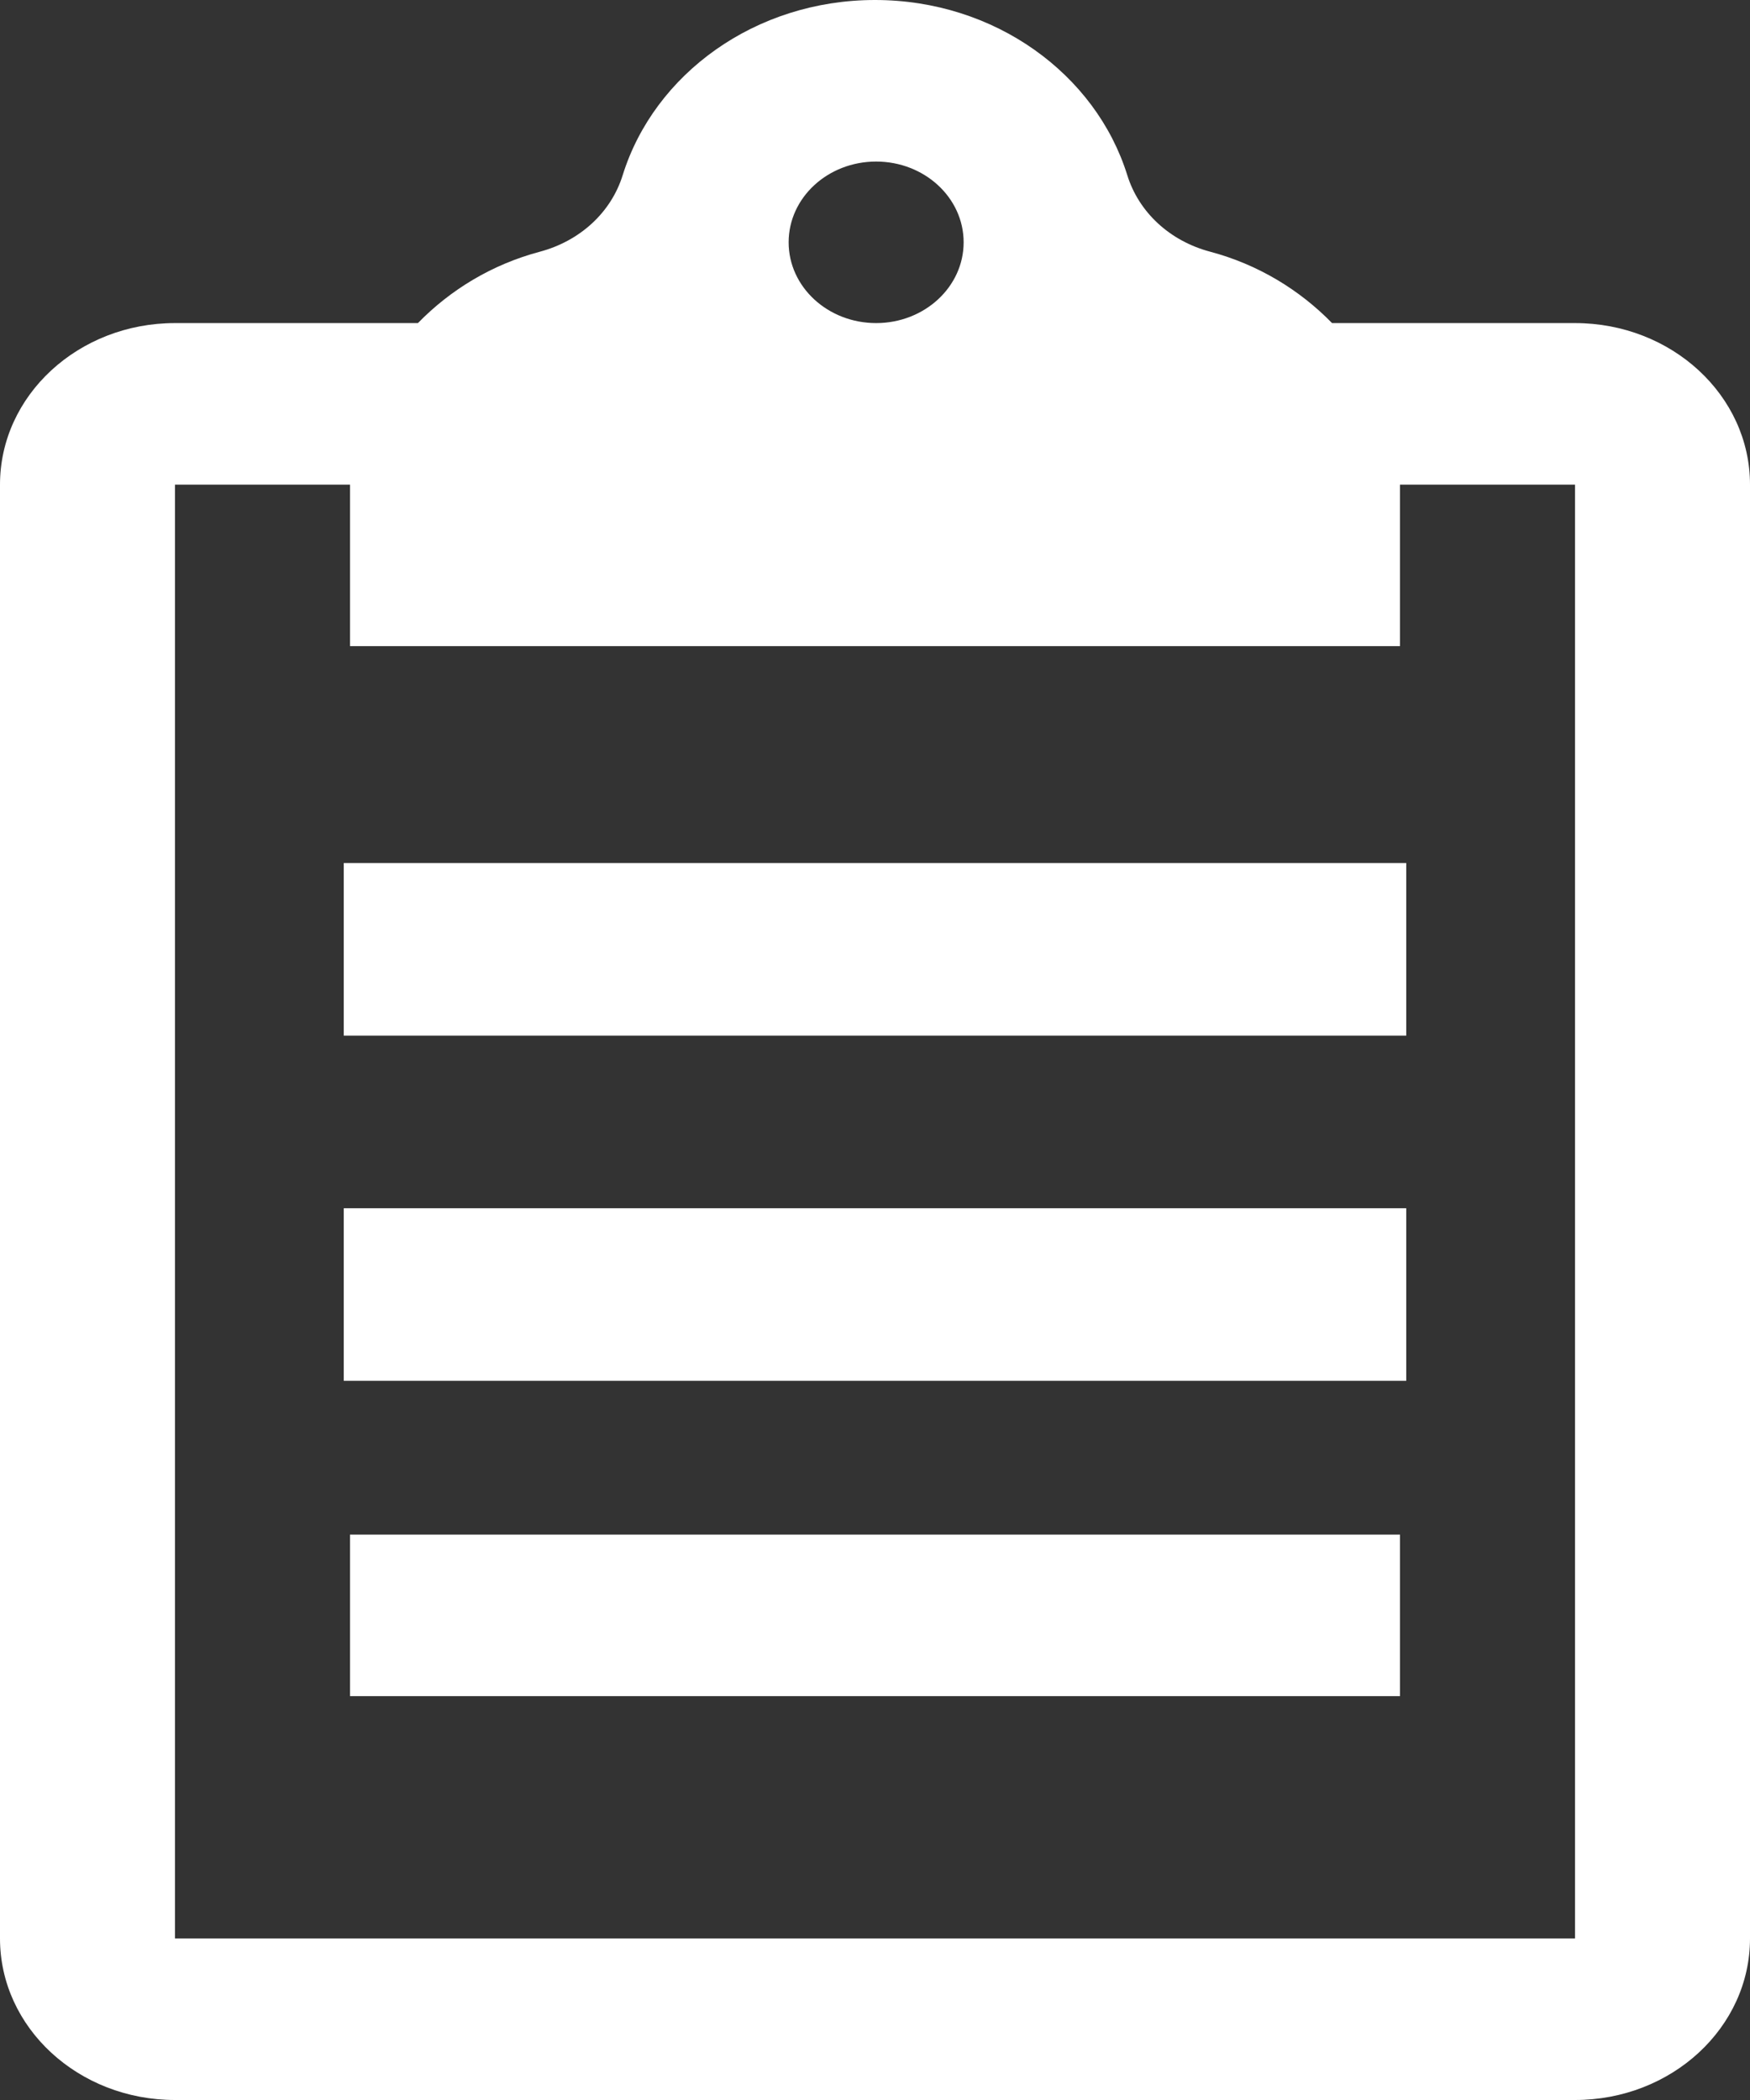 <?xml version="1.0" encoding="UTF-8"?>
<svg width="60px" height="72px" viewBox="0 0 60 72" version="1.1" xmlns="http://www.w3.org/2000/svg" xmlns:xlink="http://www.w3.org/1999/xlink">
    <rect x="0" y="0" width="60" height="72" fill="#333333" stroke="none"/>
    <!-- Generator: Sketch 53.2 (72643) - https://sketchapp.com -->
    <title>clipboard</title>
    <desc>Created with Sketch.</desc>
    <g id="boostrap" stroke="none" stroke-width="1" fill="none" fill-rule="evenodd">
        <g id="Home---1366x650---1140-container" transform="translate(-1136, -1228)" fill="#FFFFFF">
            <g id="services" transform="translate(113, 948)">
                <g transform="translate(0, 241)" id="item6">
                    <g transform="translate(960, 0)">
                        <g id="clipboard" transform="translate(63, 39)">
                            <polygon id="Fill-1" points="11.786 35.507 48.214 35.507 48.214 29.589 11.786 29.589"></polygon>
                            <polygon id="Fill-2" points="11.786 47.342 48.214 47.342 48.214 41.425 11.786 41.425"></polygon>
                            <polygon id="Fill-3" points="12 58.154 48 58.154 48 52.615 12 52.615"></polygon>
                            <path d="M54,66.462 L6,66.462 L6,16.616 L12,16.616 L12,22.154 L48,22.154 L48,16.616 L54,16.616 L54,66.462 Z M30.039,5.539 C31.695,5.539 33.039,6.778 33.039,8.308 C33.039,9.837 31.695,11.077 30.039,11.077 C28.382,11.077 27.039,9.837 27.039,8.308 C27.039,6.778 28.381,5.539 30.039,5.539 Z M54,11.077 L45.67,11.077 C44.559,9.938 43.132,9.066 41.492,8.63 C40.111,8.264 39.047,7.283 38.65,6.007 C37.569,2.538 34.106,0 30,0 C25.894,0 22.43,2.538 21.349,6.007 C20.952,7.284 19.886,8.264 18.503,8.632 C16.865,9.068 15.439,9.938 14.329,11.077 L6,11.077 C2.686,11.077 0,13.557 0,16.616 L0,66.462 C0,69.52 2.686,72 6,72 L54,72 C57.313,72 60,69.52 60,66.462 L60,16.616 C60,13.557 57.313,11.077 54,11.077 L54,11.077 Z" id="clipboards"></path>
                        </g>
                    </g>
                </g>
            </g>
        </g>
    </g>
</svg>